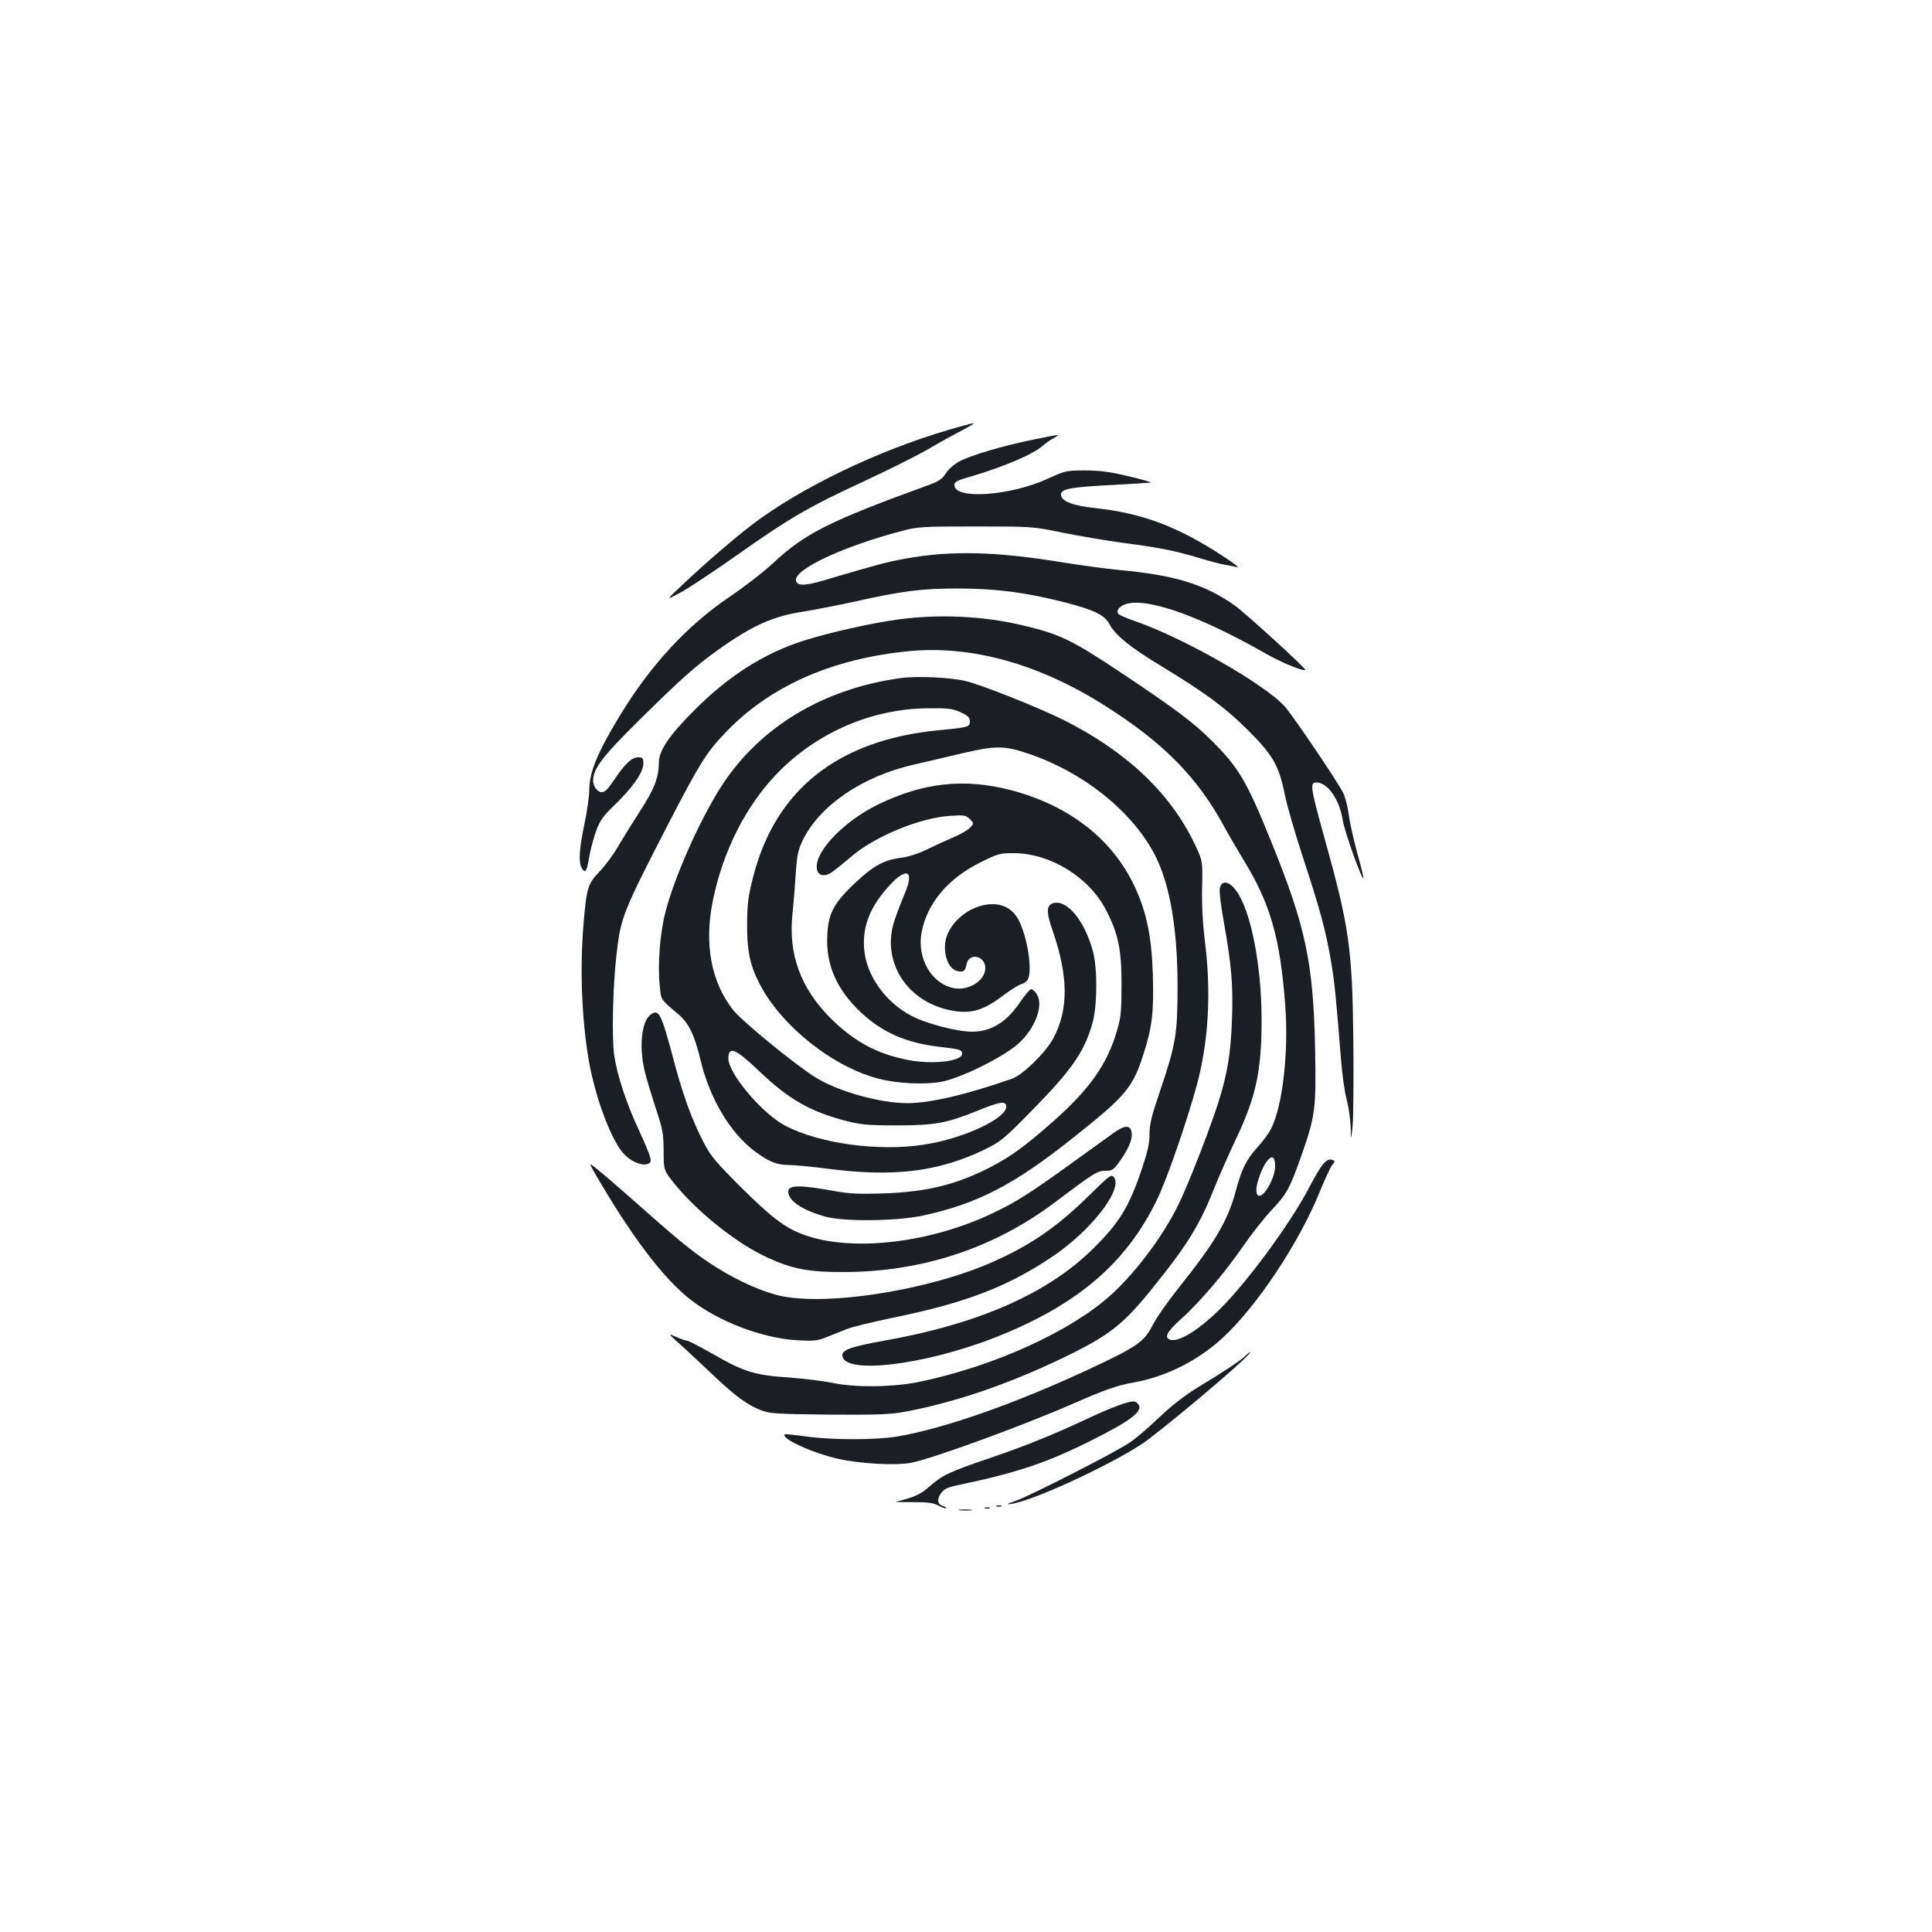 <?xml version="1.0" standalone="no"?>
<!DOCTYPE svg PUBLIC "-//W3C//DTD SVG 20010904//EN"
 "http://www.w3.org/TR/2001/REC-SVG-20010904/DTD/svg10.dtd">
<svg version="1.0" xmlns="http://www.w3.org/2000/svg"
 width="1000pt" height="1000pt" viewBox="0 0 1000 1000"
 preserveAspectRatio="xMidYMid meet">
<g transform="translate(0,1000) scale(0.1,-0.1)"
fill="#1b1f23" stroke="none">
<path d="M4910 7775 c-369 -108 -763 -298 -1015 -489 -93 -71 -245 -201 -365
-315 -85 -80 -85 -80 -8 -38 43 23 178 113 300 199 268 189 367 246 650 377
119 55 265 128 325 162 59 35 141 80 182 101 40 21 67 38 60 38 -8 -1 -66 -16
-129 -35z"/>
<path d="M5350 7725 c-162 -33 -326 -82 -384 -113 -27 -15 -59 -42 -71 -63
-18 -28 -37 -41 -87 -59 -517 -188 -641 -250 -808 -406 -47 -44 -148 -122
-225 -174 -220 -149 -410 -355 -569 -618 -114 -188 -156 -291 -156 -381 0 -31
-11 -110 -25 -176 -27 -129 -31 -195 -15 -226 18 -33 27 -21 39 51 6 39 23
100 36 138 21 56 37 79 98 137 91 88 147 168 147 212 0 29 -3 33 -28 33 -32 0
-69 -35 -122 -115 -36 -53 -48 -65 -67 -65 -20 0 -43 30 -43 59 0 63 47 124
242 317 216 213 287 276 403 359 179 128 287 176 447 200 55 9 169 31 252 49
259 58 353 70 551 70 200 -1 348 -21 555 -74 146 -38 199 -65 222 -110 31 -58
107 -120 269 -218 226 -137 332 -215 449 -332 128 -127 160 -184 189 -328 11
-56 54 -205 95 -330 87 -264 119 -381 145 -536 18 -105 25 -170 52 -510 6 -76
19 -171 30 -210 10 -39 19 -102 20 -141 2 -70 2 -70 10 5 4 41 6 235 4 430 -5
489 -20 599 -150 1064 -73 263 -76 286 -41 286 58 0 119 -88 136 -195 9 -59
99 -310 107 -301 2 2 -12 60 -32 131 -19 70 -39 160 -44 199 -5 40 -18 90 -29
113 -33 64 -256 393 -301 445 -102 115 -524 356 -776 443 -44 15 -83 32 -87
38 -10 16 1 33 28 46 102 46 380 -49 739 -254 79 -45 194 -92 201 -82 5 7
-315 298 -366 334 -158 110 -308 156 -600 183 -63 6 -196 24 -295 40 -344 56
-572 61 -806 19 -97 -17 -151 -32 -432 -115 -95 -28 -137 -27 -137 5 0 59 252
175 545 252 85 23 106 24 385 24 292 0 296 0 450 -32 85 -17 226 -41 313 -53
188 -24 271 -41 397 -79 52 -16 113 -32 135 -35 22 -4 49 -9 60 -12 11 -3 -18
20 -65 51 -241 159 -424 228 -670 255 -118 13 -173 34 -178 67 -5 32 45 42
270 53 105 6 193 11 195 13 1 2 -52 17 -120 33 -93 22 -146 29 -222 29 -96 0
-103 -2 -190 -42 -195 -90 -485 -110 -485 -34 0 16 13 24 73 41 176 51 337
119 387 165 14 12 39 30 55 38 38 21 33 20 -105 -8z"/>
<path d="M4651 6794 c-141 -19 -358 -68 -488 -109 -205 -65 -387 -180 -563
-355 -136 -135 -190 -215 -190 -279 0 -76 -25 -139 -99 -252 -38 -59 -88 -140
-112 -180 -23 -41 -66 -99 -95 -129 -61 -64 -68 -85 -83 -265 -20 -228 -11
-490 25 -705 32 -190 112 -409 178 -487 33 -39 90 -67 123 -59 21 6 24 11 18
37 -4 16 -29 77 -56 135 -65 137 -115 288 -130 394 -13 92 -7 354 12 519 22
194 31 216 273 686 156 301 193 361 288 460 230 243 555 387 957 425 322 30
670 -67 1009 -282 308 -195 481 -372 622 -633 24 -44 68 -119 97 -167 138
-224 189 -403 215 -747 19 -246 -13 -525 -73 -644 -12 -23 -43 -65 -69 -94
-59 -64 -84 -115 -115 -232 -40 -149 -108 -264 -289 -490 -59 -74 -123 -165
-141 -202 -43 -84 -80 -110 -322 -223 -383 -179 -752 -309 -997 -351 -113 -19
-339 -19 -475 0 -57 8 -106 13 -109 11 -21 -22 142 -96 276 -127 112 -25 302
-36 379 -20 113 22 577 192 838 306 169 74 224 93 316 110 163 29 329 112 456
229 177 162 398 494 505 760 27 66 56 128 65 138 14 16 14 18 0 24 -31 11 -55
-17 -121 -143 -97 -185 -318 -487 -463 -630 -110 -109 -215 -173 -258 -157
-30 12 -14 42 56 105 95 84 229 241 325 381 43 62 108 145 145 184 79 83 95
113 154 280 73 206 78 247 72 553 -9 450 -49 637 -231 1084 -121 299 -165 374
-297 506 -98 99 -192 169 -464 351 -272 181 -328 208 -530 255 -200 47 -426
57 -634 29z m1949 -2828 c0 -28 -10 -62 -28 -97 -47 -90 -89 -72 -59 25 36
112 87 155 87 72z"/>
<path d="M4660 6490 c-397 -55 -722 -250 -920 -550 -112 -171 -246 -470 -295
-658 -29 -109 -42 -278 -30 -386 7 -73 4 -68 93 -143 57 -48 86 -107 118 -240
48 -201 154 -378 283 -474 72 -53 112 -69 175 -69 28 0 121 -9 206 -20 336
-43 565 -15 800 97 90 44 103 54 248 202 211 214 277 310 318 461 24 89 25
281 0 369 -42 155 -132 264 -202 247 -39 -10 -40 -46 -4 -148 80 -232 81 -405
2 -552 -38 -72 -157 -189 -213 -209 -233 -82 -422 -126 -540 -127 -141 0 -354
58 -474 131 -98 59 -386 294 -431 352 -114 146 -150 342 -104 567 52 254 169
486 330 654 206 214 491 338 785 340 103 1 127 -2 168 -21 38 -18 47 -27 47
-47 0 -29 -7 -31 -165 -46 -517 -51 -840 -306 -956 -756 -26 -101 -31 -138
-32 -244 -1 -139 14 -214 63 -309 110 -218 380 -434 620 -495 93 -24 231 -31
319 -16 99 17 326 129 403 199 88 80 131 199 94 256 -9 14 -22 25 -29 25 -6 0
-32 -30 -57 -67 -70 -104 -150 -153 -249 -153 -77 0 -238 42 -313 82 -136 71
-233 208 -245 344 -10 121 31 224 135 335 86 93 125 71 76 -43 -14 -35 -38
-94 -51 -133 -79 -220 63 -440 307 -478 91 -14 154 6 249 78 40 30 84 58 97
61 14 4 29 14 34 24 25 47 -2 219 -47 307 -29 55 -75 83 -137 83 -94 0 -195
-68 -232 -156 -31 -75 -4 -176 50 -190 32 -8 42 -1 49 36 13 61 97 44 97 -21
0 -63 -83 -117 -160 -104 -116 20 -195 152 -170 288 28 151 136 280 306 364
91 45 102 48 173 47 187 -1 386 -123 474 -291 65 -124 82 -205 82 -388 0 -136
-3 -171 -23 -238 -50 -173 -139 -301 -327 -468 -148 -131 -222 -185 -332 -242
-175 -89 -325 -126 -548 -134 -127 -4 -179 -2 -255 12 -181 33 -240 32 -240
-3 0 -47 71 -95 191 -129 97 -27 368 -24 505 5 283 61 474 160 781 405 271
215 306 257 362 432 45 139 54 222 48 412 -6 193 -32 320 -92 450 -115 248
-338 423 -642 503 -241 63 -453 40 -688 -74 -190 -93 -344 -262 -314 -344 5
-14 17 -22 32 -22 26 0 41 10 150 102 123 102 350 195 503 205 75 5 83 4 104
-17 22 -22 22 -22 0 -45 -11 -12 -51 -35 -88 -50 -37 -16 -98 -44 -137 -63
-43 -21 -93 -37 -132 -42 -88 -11 -142 -41 -237 -130 -111 -105 -139 -158
-144 -272 -8 -153 50 -283 177 -401 113 -104 235 -156 409 -176 99 -11 112
-15 112 -35 0 -39 -151 -57 -277 -33 -160 31 -278 93 -399 212 -159 157 -225
334 -202 547 4 40 12 129 16 198 8 111 13 132 40 187 90 177 305 323 566 384
67 15 184 43 261 61 167 39 215 39 335 -2 288 -96 545 -303 660 -530 76 -150
115 -380 115 -675 0 -248 -9 -300 -90 -540 -44 -129 -55 -173 -55 -224 0 -49
-10 -93 -41 -185 -66 -194 -114 -273 -249 -407 -236 -234 -592 -391 -1087
-479 -159 -28 -213 -46 -213 -74 0 -103 419 -54 790 91 422 166 676 381 836
708 52 105 157 408 209 600 61 225 75 480 41 748 -11 89 -16 186 -14 275 3
137 3 137 -39 225 -127 265 -356 480 -683 643 -132 65 -419 179 -502 199 -80
19 -253 27 -338 15z m-736 -2029 c155 -149 266 -213 452 -262 77 -20 113 -24
264 -24 199 0 259 11 420 76 113 46 143 51 148 26 13 -61 -219 -171 -428 -202
-234 -36 -539 6 -715 98 -120 63 -295 270 -295 349 0 65 38 50 154 -61z"/>
<path d="M6314 5404 c-4 -15 5 -92 20 -173 40 -226 49 -329 43 -500 -6 -183
-24 -290 -73 -444 -48 -148 -154 -419 -205 -523 -78 -160 -218 -347 -347 -465
-208 -189 -603 -369 -987 -450 -141 -30 -340 -32 -460 -6 -44 9 -143 21 -220
27 -176 11 -236 30 -392 120 -68 38 -128 70 -135 70 -7 0 -33 9 -58 20 -45 20
-45 20 30 -47 41 -38 118 -109 170 -159 110 -103 167 -145 238 -173 46 -18 78
-20 354 -23 249 -2 319 1 393 15 256 48 526 140 803 272 258 124 323 175 489
382 175 218 236 320 313 515 23 57 72 168 110 248 101 214 130 348 130 610 0
281 -55 566 -131 669 -36 50 -75 57 -85 15z"/>
<path d="M3367 4748 c-46 -35 -60 -164 -31 -288 8 -36 34 -121 56 -190 38
-113 42 -135 43 -225 0 -101 0 -101 52 -167 119 -149 328 -316 485 -387 131
-60 215 -76 398 -75 405 1 778 125 1092 362 200 151 218 162 260 162 33 0 42
5 69 43 48 66 70 116 67 150 -4 44 -33 46 -91 5 -25 -18 -122 -88 -214 -154
-221 -160 -294 -206 -416 -264 -313 -149 -699 -198 -950 -120 -111 35 -180 85
-347 250 -133 133 -162 166 -197 235 -61 117 -109 248 -158 435 -63 237 -75
260 -118 228z"/>
<path d="M3075 3934 c192 -331 355 -548 498 -660 145 -114 373 -201 552 -211
87 -5 107 -3 153 16 28 11 75 30 103 41 28 12 138 38 243 60 372 76 586 158
816 311 204 135 373 351 326 415 -13 18 -21 12 -123 -88 -163 -161 -293 -253
-483 -340 -339 -157 -903 -245 -1143 -180 -105 29 -231 89 -346 166 -97 65
-166 122 -397 327 -71 63 -151 132 -178 153 -49 40 -49 40 -21 -10z"/>
<path d="M6450 2986 c-14 -18 -111 -83 -250 -167 -70 -43 -138 -96 -206 -161
-55 -53 -125 -112 -155 -130 -87 -56 -502 -267 -576 -294 -54 -19 -60 -23 -28
-18 125 18 577 232 712 336 208 161 541 446 522 448 -4 0 -12 -7 -19 -14z"/>
<path d="M5790 2726 c-36 -13 -105 -42 -155 -66 -179 -84 -324 -143 -506 -205
-218 -74 -251 -90 -319 -150 -45 -40 -79 -55 -173 -78 -5 -2 36 -2 90 -2 76 0
106 -4 131 -18 19 -10 36 -16 39 -14 2 3 -4 8 -15 11 -30 10 -34 34 -12 66 17
24 34 32 98 45 299 63 456 116 684 231 196 98 263 148 242 182 -16 25 -32 24
-104 -2z"/>
<path d="M5158 2203 c6 -2 18 -2 25 0 6 3 1 5 -13 5 -14 0 -19 -2 -12 -5z"/>
<path d="M5098 2193 c6 -2 18 -2 25 0 6 3 1 5 -13 5 -14 0 -19 -2 -12 -5z"/>
<path d="M4968 2183 c18 -2 45 -2 60 0 15 2 0 4 -33 4 -33 0 -45 -2 -27 -4z"/>
</g>
</svg>
